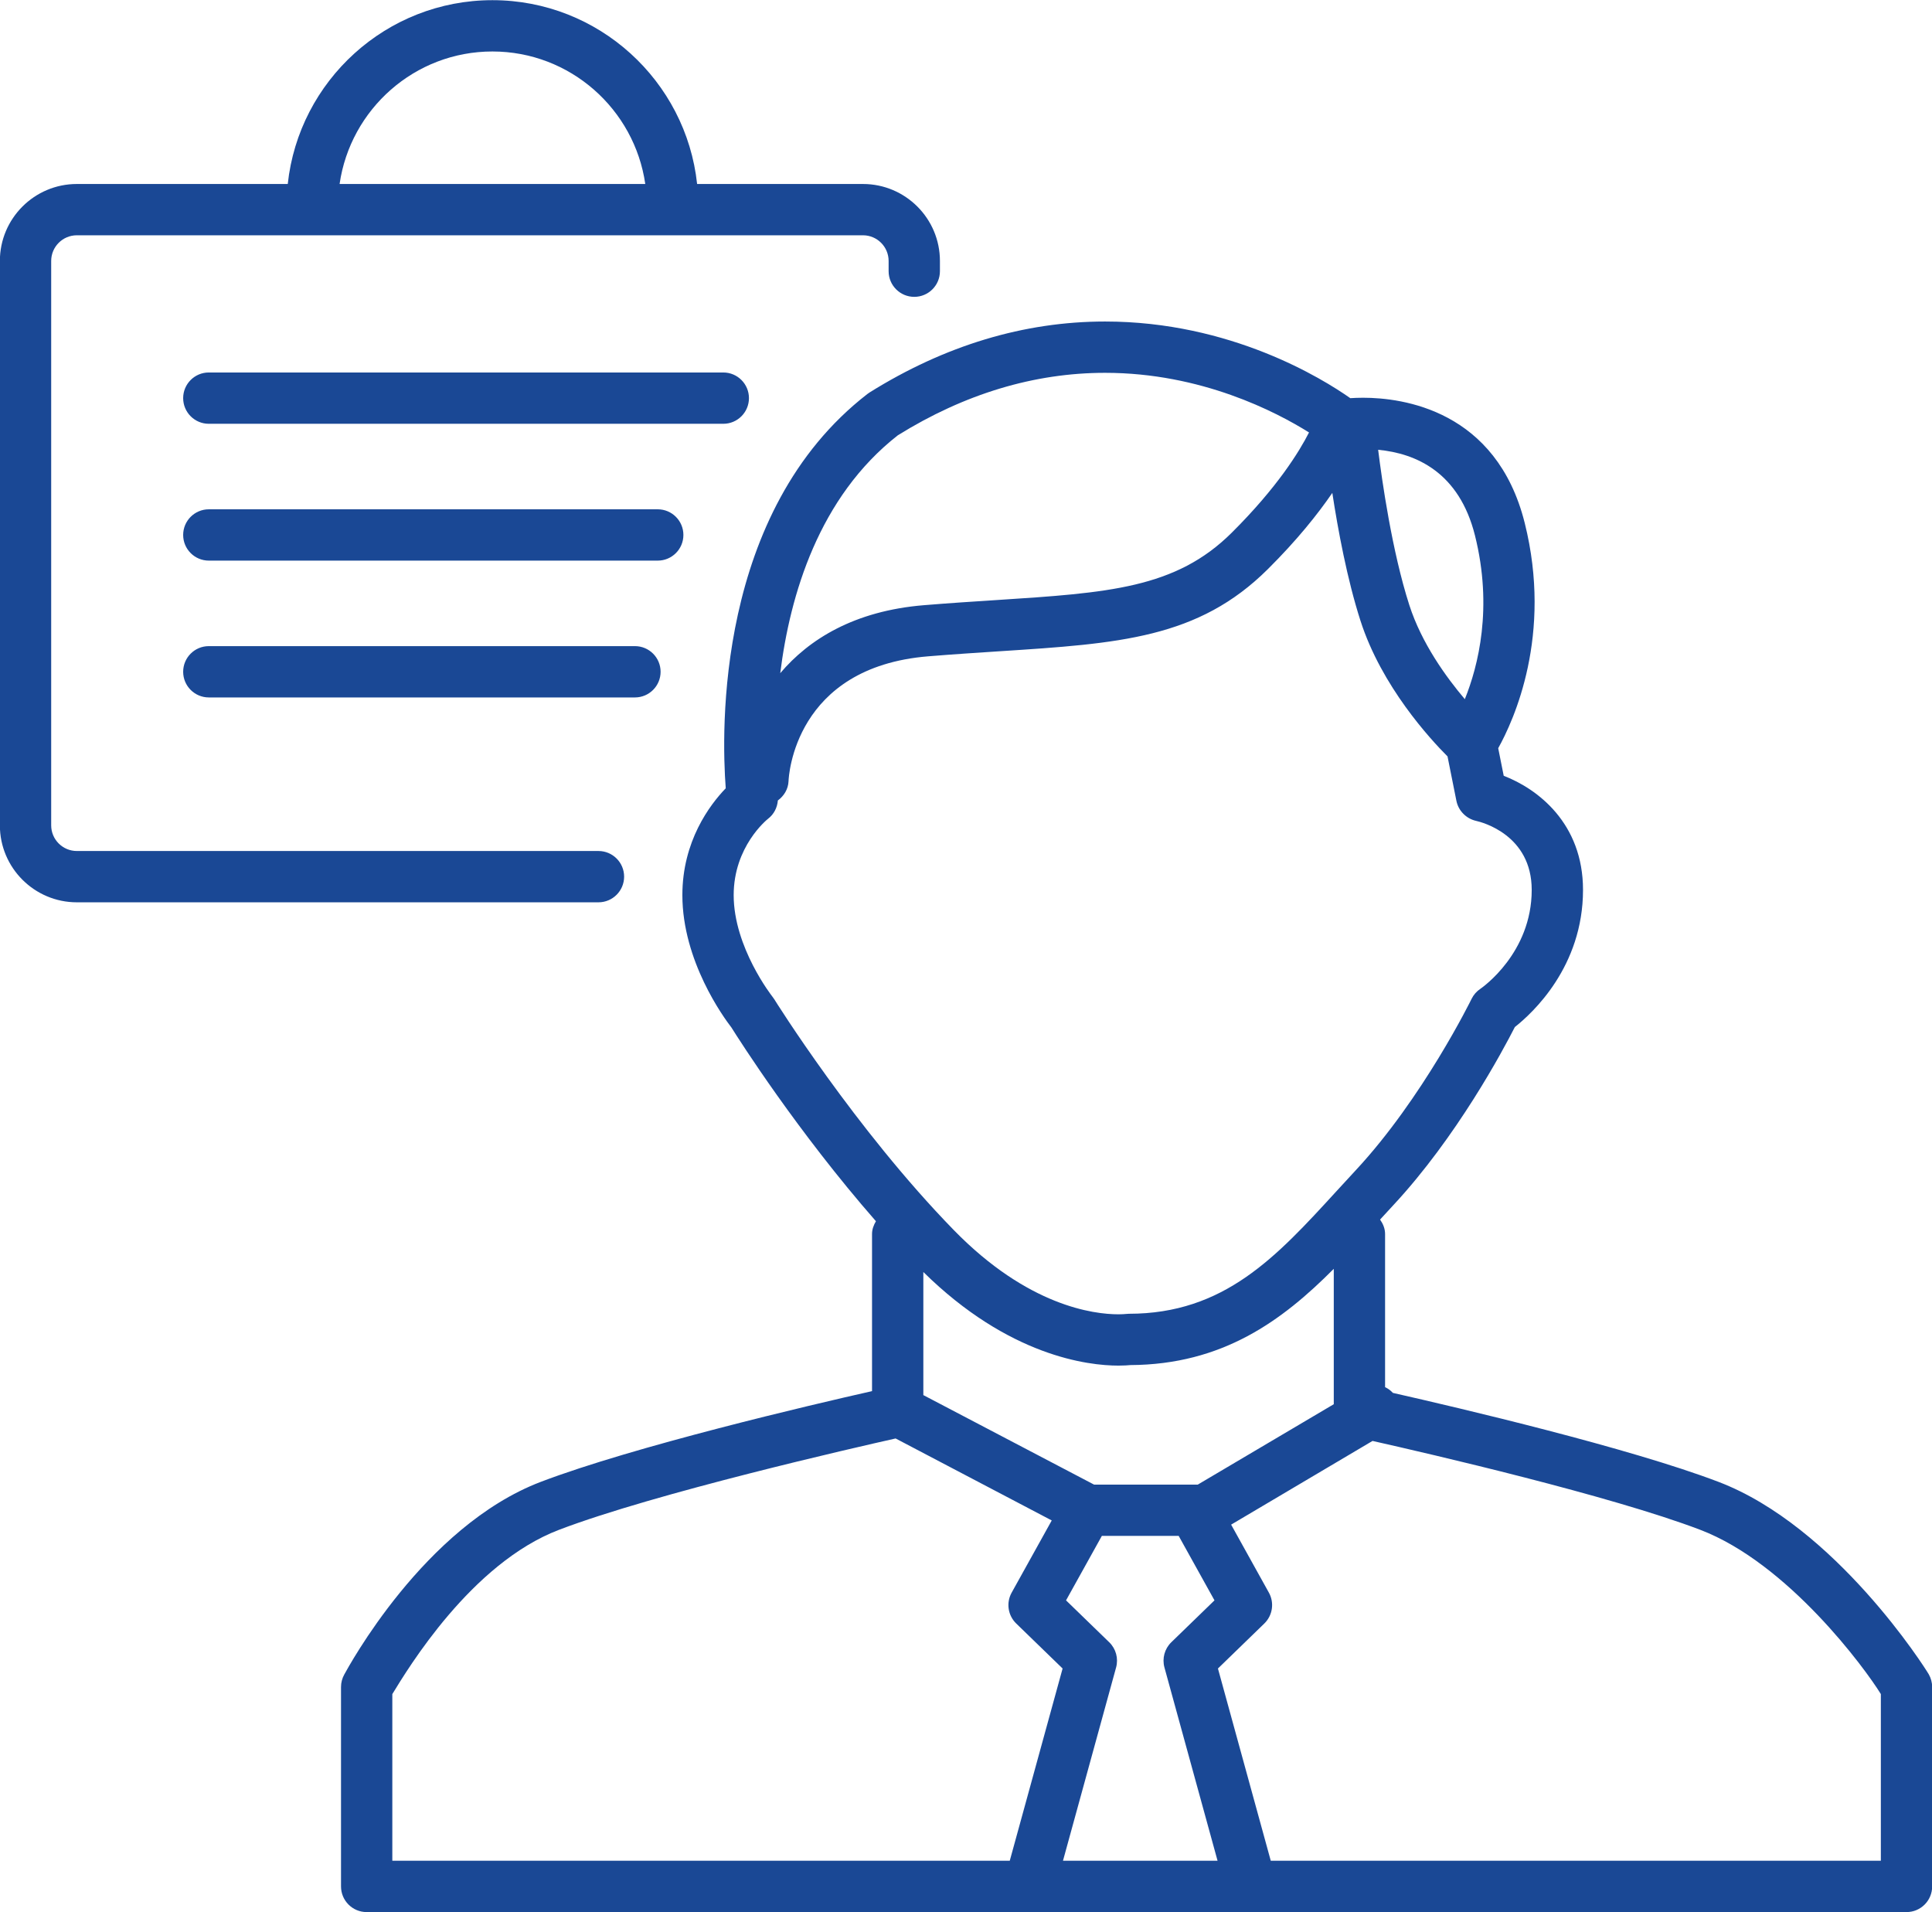 <svg xmlns="http://www.w3.org/2000/svg" xmlns:xlink="http://www.w3.org/1999/xlink" preserveAspectRatio="xMidYMid" width="112.969" height="111.81" viewBox="0 0 112.969 111.81">
  <defs>
    <style>
      .cls-1 {
        fill: #1a4895;
        fill-rule: evenodd;
      }
    </style>
  </defs>
  <path d="M111.478,111.799 L21.440,111.799 C20.612,111.799 19.940,111.128 19.940,110.299 L19.940,98.639 C19.940,98.381 20.007,98.126 20.134,97.901 C20.333,97.549 24.779,89.250 31.623,86.643 C37.050,84.576 47.445,82.136 50.990,81.339 L50.990,72.152 C50.990,71.874 51.087,71.628 51.218,71.405 C46.631,66.166 43.221,60.801 42.768,60.077 C42.327,59.508 39.900,56.195 39.900,52.338 C39.900,49.183 41.502,47.060 42.436,46.091 C42.185,42.776 41.838,29.910 50.720,23.035 C50.759,23.004 50.800,22.975 50.843,22.949 C55.249,20.195 59.884,18.799 64.618,18.799 C71.948,18.799 77.318,22.129 78.956,23.281 C79.166,23.267 79.420,23.256 79.707,23.256 C81.998,23.256 87.503,23.970 89.155,30.581 C90.795,37.136 88.515,42.114 87.604,43.748 L87.926,45.360 C89.918,46.128 92.563,48.140 92.563,52.033 C92.563,56.517 89.614,59.235 88.577,60.051 C87.890,61.400 85.179,66.485 81.464,70.474 C81.205,70.754 80.951,71.031 80.696,71.308 C80.867,71.552 80.989,71.832 80.989,72.152 L80.989,81.107 C81.162,81.187 81.312,81.298 81.446,81.442 C85.353,82.327 95.264,84.654 100.482,86.643 C107.327,89.250 112.584,97.549 112.783,97.901 C112.910,98.126 112.978,98.381 112.978,98.639 L112.978,110.299 C112.978,111.128 112.306,111.799 111.478,111.799 ZM71.194,108.798 L68.088,97.496 C67.943,96.968 68.097,96.403 68.489,96.022 L71.014,93.573 L68.921,89.804 L64.428,89.804 L62.334,93.573 L64.859,96.022 C65.252,96.403 65.406,96.968 65.261,97.496 L62.155,108.798 L71.194,108.798 ZM77.989,82.104 L77.989,74.188 C74.971,77.222 71.489,79.788 66.090,79.816 C65.958,79.829 65.724,79.847 65.398,79.847 C63.611,79.847 58.982,79.292 53.990,74.374 L53.990,81.571 L63.972,86.804 L70.038,86.804 L77.989,82.104 ZM32.692,89.446 C27.559,91.401 23.853,97.562 22.940,99.053 L22.940,108.798 L59.043,108.798 L62.133,97.557 L59.421,94.926 C58.934,94.454 58.824,93.714 59.154,93.121 L61.498,88.900 L52.369,84.107 C50.034,84.630 38.324,87.300 32.692,89.446 ZM64.618,21.799 C60.478,21.799 56.400,23.028 52.497,25.453 C47.880,29.065 46.192,34.791 45.623,39.360 C47.302,37.376 49.959,35.717 54.028,35.385 C55.542,35.261 56.952,35.170 58.270,35.085 C64.803,34.662 68.745,34.407 72.022,31.148 C74.693,28.492 75.972,26.405 76.542,25.286 C74.627,24.086 70.243,21.799 64.618,21.799 ZM86.245,31.308 C85.324,27.625 82.815,26.511 80.584,26.299 C80.803,28.064 81.393,32.229 82.405,35.375 C83.126,37.617 84.566,39.598 85.652,40.880 C86.434,38.943 87.303,35.539 86.245,31.308 ZM86.047,58.404 C86.164,58.165 86.342,57.961 86.564,57.814 C86.680,57.734 89.563,55.721 89.563,52.033 C89.563,48.814 86.649,48.072 86.317,47.998 C85.737,47.869 85.277,47.408 85.160,46.825 L84.640,44.226 C83.628,43.215 80.782,40.129 79.550,36.293 C78.769,33.865 78.232,30.965 77.904,28.820 C77.047,30.068 75.844,31.578 74.137,33.275 C70.063,37.327 65.448,37.626 58.464,38.078 C57.161,38.163 55.769,38.253 54.272,38.375 C46.449,39.013 46.117,45.399 46.108,45.671 C46.089,46.145 45.838,46.541 45.483,46.803 C45.449,47.222 45.250,47.614 44.908,47.875 C44.836,47.933 42.900,49.499 42.900,52.338 C42.900,55.389 45.141,58.243 45.163,58.271 C45.202,58.319 45.239,58.371 45.272,58.424 C45.319,58.499 49.998,66.002 55.769,71.920 C60.104,76.366 63.946,76.847 65.398,76.847 C65.625,76.847 65.766,76.834 65.804,76.829 C65.864,76.822 65.941,76.816 66.001,76.816 C71.586,76.816 74.623,73.499 78.139,69.657 C78.511,69.251 78.887,68.840 79.269,68.430 C83.196,64.212 86.019,58.462 86.047,58.404 ZM109.978,99.052 C109.065,97.563 104.548,91.402 99.413,89.446 C94.183,87.453 83.626,85.009 80.255,84.251 L71.987,89.145 L74.195,93.121 C74.524,93.714 74.414,94.454 73.928,94.926 L71.216,97.557 L74.305,108.798 L109.978,108.798 L109.978,99.052 ZM37.127,40.779 L12.210,40.779 C11.382,40.779 10.710,40.107 10.710,39.279 C10.710,38.450 11.382,37.779 12.210,37.779 L37.127,37.779 C37.955,37.779 38.627,38.450 38.627,39.279 C38.627,40.107 37.955,40.779 37.127,40.779 ZM10.710,23.279 C10.710,22.450 11.382,21.779 12.210,21.779 L42.293,21.779 C43.121,21.779 43.793,22.450 43.793,23.279 C43.793,24.107 43.121,24.779 42.293,24.779 L12.210,24.779 C11.382,24.779 10.710,24.107 10.710,23.279 ZM38.460,32.779 L12.210,32.779 C11.382,32.779 10.710,32.108 10.710,31.279 C10.710,30.450 11.382,29.779 12.210,29.779 L38.460,29.779 C39.288,29.779 39.960,30.450 39.960,31.279 C39.960,32.108 39.288,32.779 38.460,32.779 ZM53.460,17.357 C52.632,17.357 51.960,16.686 51.960,15.857 L51.960,15.258 C51.960,14.430 51.287,13.757 50.460,13.757 L4.493,13.757 C3.666,13.757 2.993,14.430 2.993,15.258 L2.993,48.258 C2.993,49.085 3.666,49.758 4.493,49.758 L34.994,49.758 C35.822,49.758 36.494,50.429 36.494,51.258 C36.494,52.086 35.822,52.758 34.994,52.758 L4.493,52.758 C2.011,52.758 -0.007,50.739 -0.007,48.258 L-0.007,15.258 C-0.007,12.776 2.011,10.758 4.493,10.758 L16.826,10.758 C17.473,4.724 22.592,0.010 28.794,0.010 C34.996,0.010 40.115,4.724 40.762,10.758 L50.460,10.758 C52.942,10.758 54.960,12.776 54.960,15.258 L54.960,15.857 C54.960,16.686 54.288,17.357 53.460,17.357 ZM28.794,3.010 C24.249,3.010 20.488,6.384 19.857,10.758 L37.731,10.758 C37.101,6.384 33.339,3.010 28.794,3.010 Z" class="cls-1"/>
</svg>
